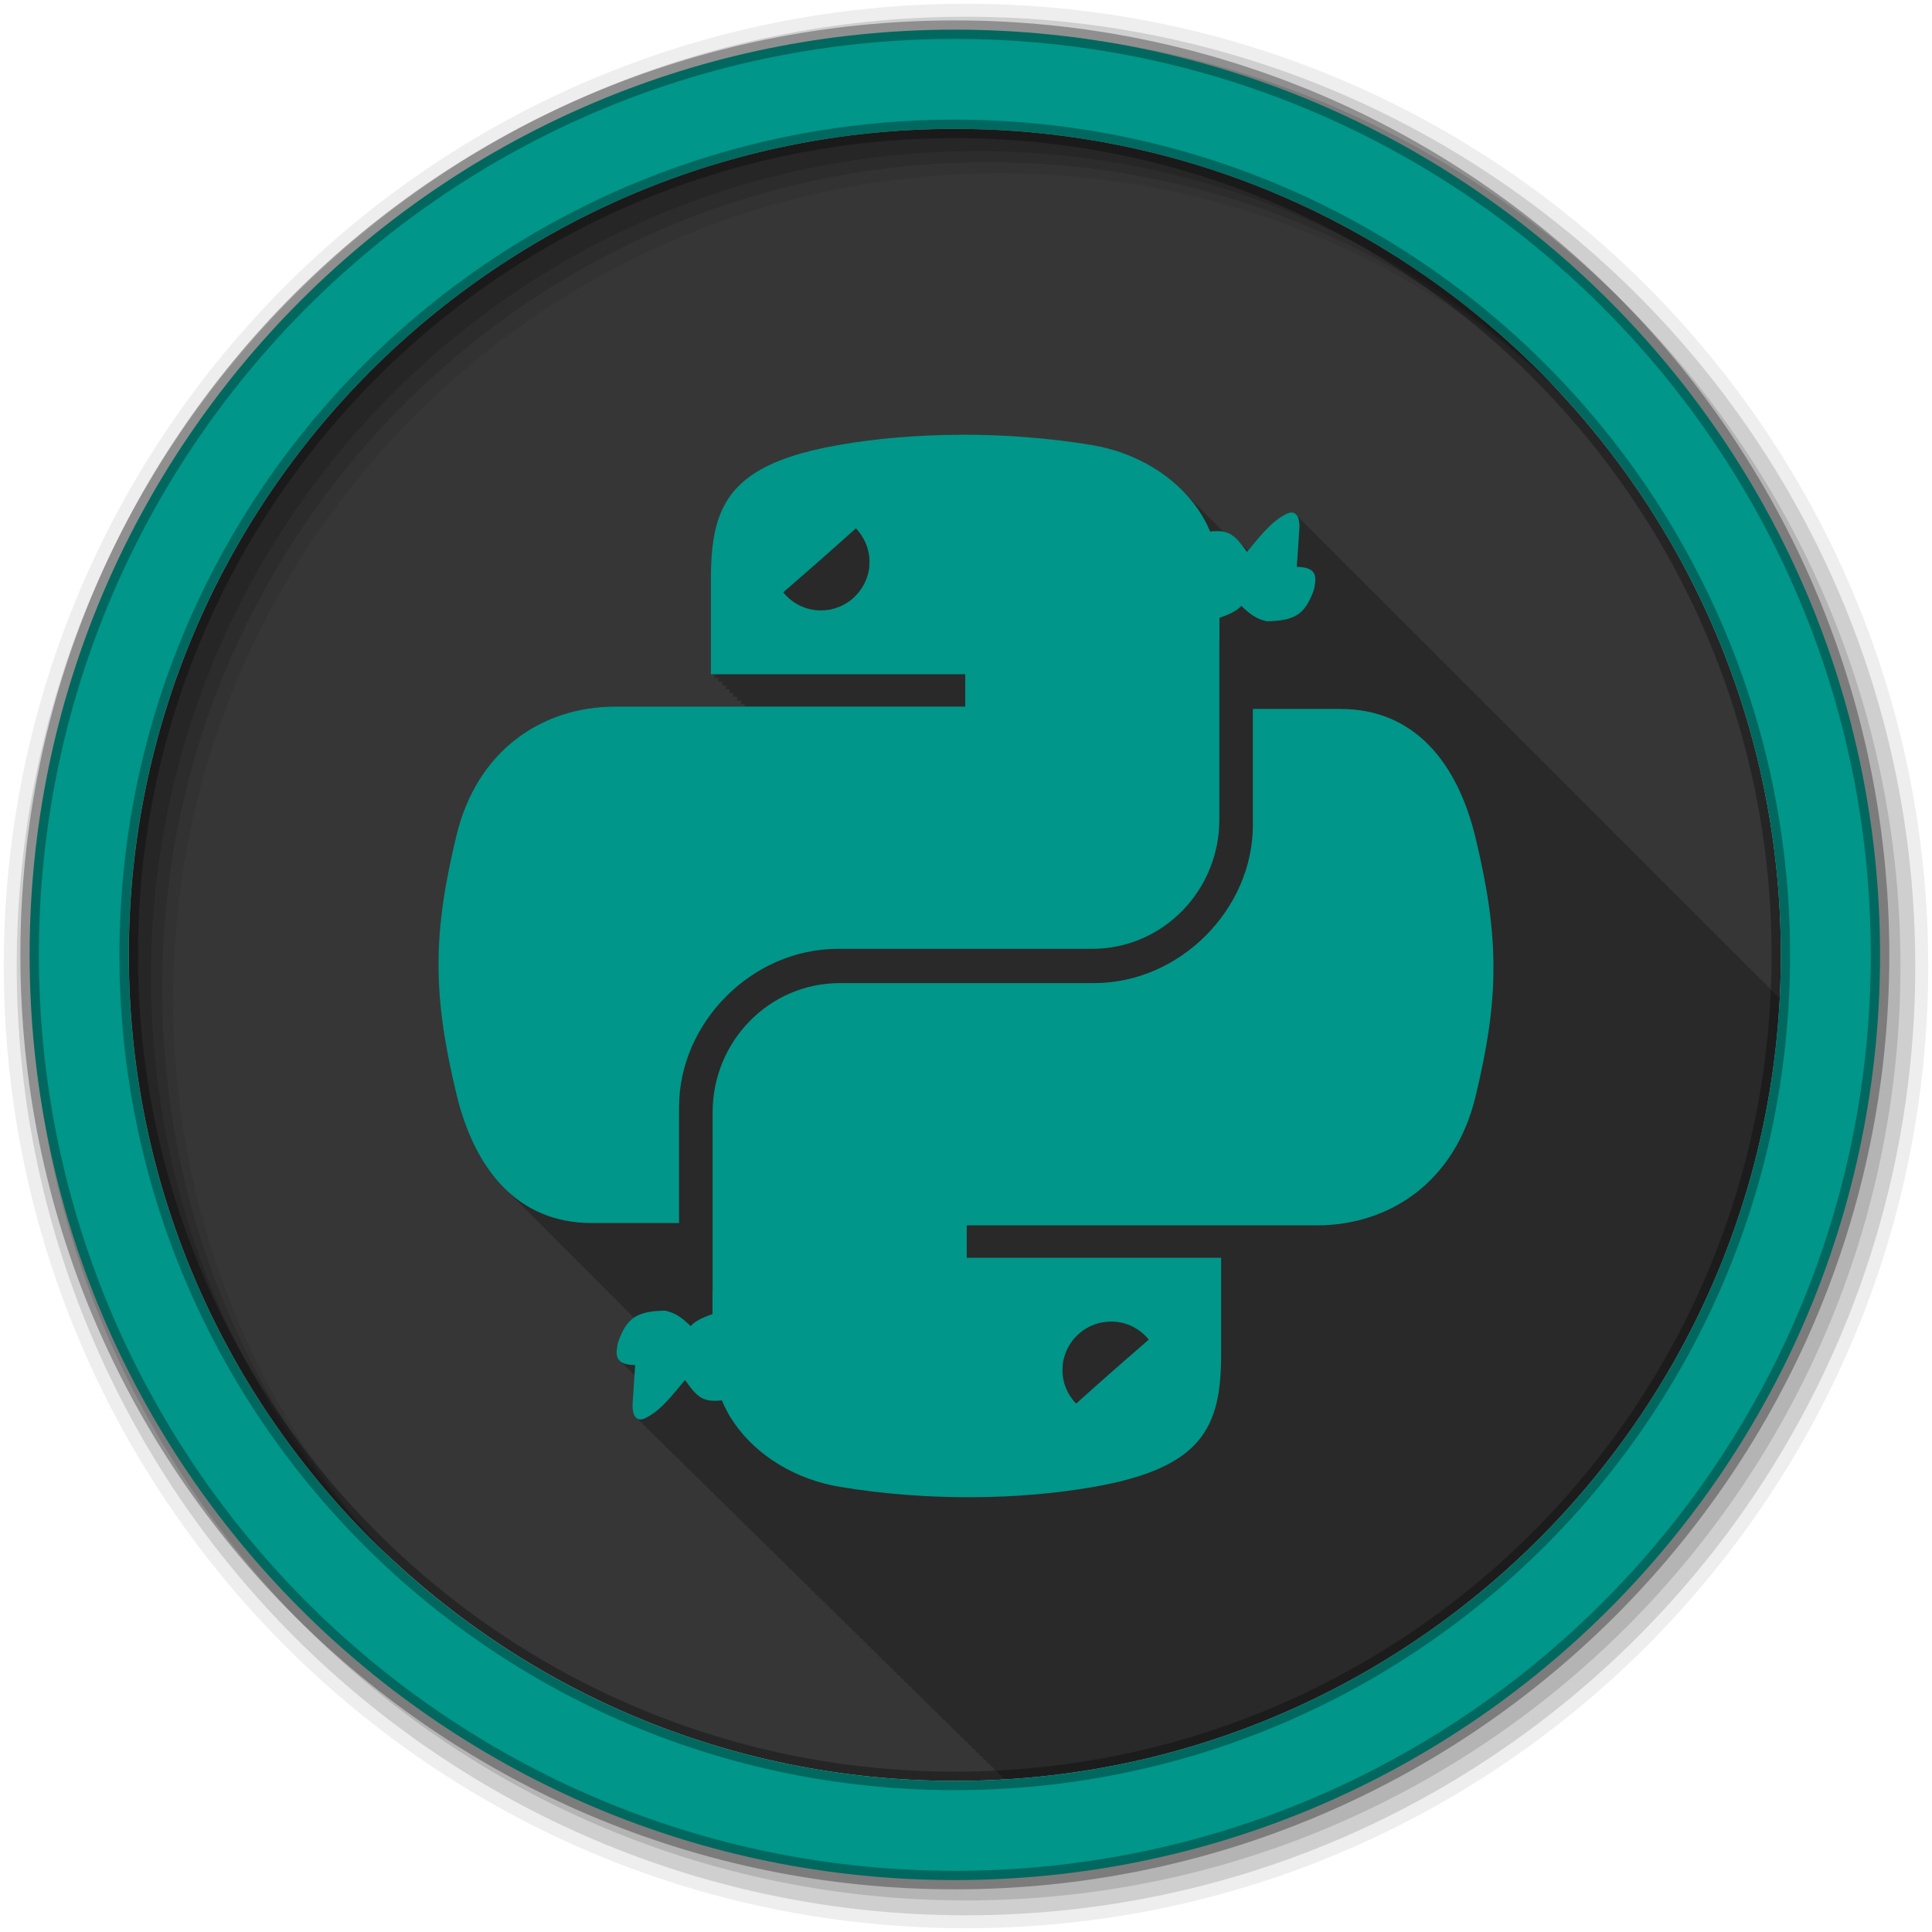 <svg height="512" viewBox="0 0 512 512" width="512" xmlns="http://www.w3.org/2000/svg">
 <path d="m471.95 253.05c0 120.9-98.01 218.9-218.9 218.9-120.9 0-218.9-98.01-218.9-218.9 0-120.9 98.01-218.9 218.9-218.9 120.9 0 218.9 98.01 218.9 218.9" fill="#363636" fill-rule="evenodd"/>
 <path d="m254.28 115.22c-11.526.054-22.534 1.036-32.22 2.75-19.289 3.408-27.852 9.319-31.406 18.813-.729 1.946-1.242 4.03-1.594 6.281-.234 1.498-.397 3.109-.5 4.75-.052.822-.101 1.673-.125 2.531-.025.878-.063 1.739-.063 2.656v25.688h1v1h1v .969h1v1h1v1h .969v1h1v1h1v1h1v .969h1v .625h-34.282c-19.594 0-36.727 11.783-42.09 34.19-6.19 25.68-6.465 41.686 0 68.5 2.495 10.393 6.781 19.23 13.09 25.313.085.089.164.193.25.281.038.036.087.058.125.094.334.339.654.677 1 1 .33.334.659.682 1 1 .34.345.679.703 1.031 1.031.11.111.233.203.344.313.36.384.719.76 1.094 1.125.369.39.741.755 1.125 1.125.085.089.164.193.25.281.038.036.087.058.125.094.334.339.654.677 1 1 .33.334.659.682 1 1 .34.345.679.703 1.031 1.031.11.111.233.203.344.313.36.384.719.76 1.094 1.125.369.39.741.755 1.125 1.125.085.089.164.193.25.281.038.036.087.058.125.094.334.339.654.677 1 1 .33.334.659.682 1 1 .33.334.659.682 1 1 .34.345.679.703 1.031 1.031.11.111.233.203.344.313.36.384.719.76 1.094 1.125.366.386.744.758 1.125 1.125.085.089.164.193.25.281.038.036.087.058.125.094.334.339.654.677 1 1 .33.334.659.682 1 1 .34.345.679.703 1.031 1.031.11.111.233.203.344.313.325.346.632.701.969 1.031.401.428.831.815 1.25 1.219.085.089.164.193.25.281.038.036.087.058.125.094.334.339.654.677 1 1 .33.334.659.682 1 1 .34.345.679.703 1.031 1.031.11.111.233.203.344.313.36.384.719.76 1.094 1.125.369.39.741.755 1.125 1.125.085.089.164.193.25.281.038.036.087.058.125.094.334.339.654.677 1 1 .33.334.659.682 1 1 .237.24.476.487.719.719-1.842 1.266-3.115 3.346-4.25 6.625-.422 2.157-.775 4.172 1.031 5.219.212.384.536.701 1 .969.211.382.538.703 1 .969.211.382.537.703 1 .969.103.19.215.368.375.531-.187 2.68-.469 6.586-.469 6.906-.238 2.187.19 4.142 1.406 4.656.244.49.587.835 1.031 1 .236.459.551.805.969.969.235.471.547.799.969.969.24.483.594.837 1.031 1 .237.46.577.811 1 .969.235.457.549.811.969.969.237.475.569.808 1 .969.234.471.542.808.969.969.233.469.576.809 1 .969.233.468.576.811 1 .969.236.486.56.813 1 .969.23.473.545.809.969.969.236.486.558.847 1 1 .227.456.557.782.969.938.232.493.59.844 1.031 1 .237.489.551.855 1 1 .228.458.55.789.969.938.235.483.556.857 1 1 .233.481.559.826 1 .969.232.478.561.827 1 .969.231.475.532.828.969.969.225.477.54.821.969.969.229.488.558.826 1 .969.228.486.56.827 1 .969.226.485.561.827 1 .969.225.493.527.826.969.969.224.492.56.858 1 1 .227.487.555.835 1 .969.226.485.556.837 1 .969.22.482.537.829.969.969.224.495.553.836 1 .969.218.481.539.83.969.969.221.492.557.836 1 .969.215.493.534.828.969.969.214.492.567.829 1 .969.222.51.572.843 1.031.969.216.491.529.838.969.969.224.519.559.884 1.031 1 .224.496.541.888 1 1 .219.471.531.854.969.969.221.492.545.858 1 .969.216.483.527.853.969.969.218.491.548.859 1 .969.218.5.541.861 1 .969.217.497.544.861 1 .969.214.488.522.86.969.969.209.499.523.852.969.969.211.505.546.858 1 .969.211.503.545.862 1 .969.209.51.543.86 1 .969.212.518.53.869 1 .969.206.508.515.893.969 1 .209.512.535.871 1 .969.208.508.538.872 1 .969.209.51.534.877 1 .969.205.513.507.872.969.969.2.512.514.866.969.969.206.527.555.881 1.031.969.2.505.515.874.969.969.2.527.531.877 1 .969.201.528.526.914 1 1 .198.505.515.848.969.938.197.536.524.914 1 1 .199.525.526.89 1 .969.193.508.516.881.969.969.198.548.538.899 1.031.969.193.525.5.89.969.969.192.522.502.89.969.969.188.54.525.889 1 .969.19.544.518.897 1 .969.189.543.516.901 1 .969.183.542.497.889.969.969.185.551.513.934 1 1 .186.532.525.904 1 .969.186.552.507.914 1 .969.185.55.508.916 1 .969.183.544.483.914.969.969.18.557.507.916 1 .969.182.563.495.96 1 1 .183.544.506.929 1 .969.181.539.48.93.969.969.177.552.505.929 1 .969.176.546.479.93.969.969.174.545.513.93 1 .969.171.556.509.93 1 .969.172.562.496.943 1 .969.167.548.485.93.969.969.167.567.497.942 1 .969.165.565.5.942 1 .969.167.571.489.955 1 .969.163.582.483.957 1 .969.161.576.459.987.969 1 .162.561.498.957 1 .969.161.577.48.94 1 .938.062.237.162.433.281.594.072.101.152.19.25.25.137.089.284.157.469.156.059.213.113.413.219.563.007.011.024.021.031.031.176.229.414.377.719.375.009.041.02.086.031.125.007.021.024.042.031.063.006.02.024.043.031.063.048.121.089.218.156.313.078.119.171.214.281.281.101.062.217.111.344.125.009.001.022 0 .031 0 .027.002.065 0 .094 0 .058.222.141.439.25.594.161.238.362.371.656.375.019.002.043 0 .063 0 .016.072.042.122.063.188 110.92-6.635 199.6-95.84 205.34-207-.122-.095-.263-.161-.406-.219-.238-.478-.572-.828-1-1-.233-.469-.553-.793-.969-.969-.234-.482-.577-.821-1-1-.24-.493-.562-.857-1-1.031-.239-.48-.57-.829-1-1-.238-.478-.572-.797-1-.969-.238-.478-.572-.828-1-1-.24-.481-.568-.829-1-1-.233-.469-.553-.793-.969-.969-.234-.482-.577-.821-1-1-.24-.493-.562-.857-1-1.031-.238-.478-.572-.797-1-.969-.238-.478-.572-.828-1-1-.238-.478-.572-.828-1-1-.233-.469-.553-.793-.969-.969-.234-.482-.577-.821-1-1-.24-.493-.562-.857-1-1.031-.238-.478-.572-.797-1-.969-.238-.478-.572-.828-1-1-.238-.478-.572-.828-1-1-.233-.469-.553-.793-.969-.969-.234-.482-.577-.821-1-1-.24-.493-.562-.857-1-1.031-.24-.483-.566-.83-1-1-.238-.478-.572-.797-1-.969-.238-.478-.572-.828-1-1-.234-.471-.55-.825-.969-1-.233-.469-.585-.793-1-.969-.24-.493-.562-.857-1-1.031-.239-.48-.57-.829-1-1-.238-.478-.572-.797-1-.969-.238-.478-.572-.828-1-1-.238-.478-.572-.828-1-1-.233-.469-.553-.793-.969-.969-.234-.482-.577-.821-1-1-.24-.493-.562-.857-1-1.031-.238-.478-.572-.797-1-.969-.238-.478-.572-.828-1-1-.238-.478-.572-.828-1-1-.233-.469-.553-.793-.969-.969-.234-.482-.577-.821-1-1-.24-.493-.562-.857-1-1.031-.238-.478-.572-.797-1-.969-.238-.478-.572-.828-1-1-.238-.478-.572-.828-1-1-.233-.469-.553-.793-.969-.969-.234-.482-.577-.821-1-1-.24-.493-.562-.857-1-1.031-.239-.48-.57-.829-1-1-.238-.478-.572-.797-1-.969-.238-.478-.572-.828-1-1-.234-.471-.55-.825-.969-1-.233-.469-.585-.793-1-.969-.234-.482-.577-.821-1-1-.24-.493-.562-.857-1-1.031-.238-.478-.572-.797-1-.969-.238-.478-.572-.828-1-1-.238-.478-.572-.828-1-1-.233-.469-.553-.793-.969-.969-.234-.482-.577-.821-1-1-.24-.493-.562-.857-1-1.031-.238-.478-.572-.797-1-.969-.238-.478-.572-.828-1-1-.238-.478-.572-.828-1-1-.233-.469-.553-.793-.969-.969-.234-.482-.577-.821-1-1-.24-.493-.562-.857-1-1.031-.24-.483-.566-.83-1-1-.238-.478-.572-.797-1-.969-.238-.478-.572-.828-1-1-.234-.471-.55-.825-.969-1-.233-.469-.585-.793-1-.969-.24-.493-.562-.857-1-1.031-.239-.48-.57-.829-1-1-.238-.478-.572-.797-1-.969-.238-.478-.572-.828-1-1-.238-.478-.572-.828-1-1-.233-.469-.553-.793-.969-.969-.234-.482-.577-.821-1-1-.24-.493-.562-.857-1-1.031-.238-.478-.572-.797-1-.969-.238-.478-.572-.828-1-1-.238-.478-.572-.828-1-1-.233-.469-.553-.793-.969-.969-.234-.482-.577-.821-1-1-.24-.493-.562-.857-1-1.031-.238-.478-.572-.797-1-.969-.238-.478-.572-.828-1-1-.238-.478-.572-.828-1-1-.233-.469-.553-.793-.969-.969-.234-.482-.577-.821-1-1-.24-.493-.562-.857-1-1.031-.239-.48-.57-.829-1-1-.238-.478-.572-.797-1-.969-.238-.478-.572-.828-1-1-.234-.471-.55-.825-.969-1-.233-.469-.585-.793-1-.969-.234-.482-.577-.821-1-1-.24-.493-.562-.857-1-1.031-.238-.478-.572-.797-1-.969-.238-.478-.572-.828-1-1-.238-.478-.572-.828-1-1-.233-.469-.553-.793-.969-.969-.234-.482-.577-.821-1-1-.24-.493-.562-.857-1-1.031-.238-.478-.572-.797-1-.969-.238-.478-.572-.828-1-1-.238-.478-.572-.828-1-1-.233-.469-.553-.793-.969-.969-.234-.482-.577-.821-1-1-.24-.493-.562-.857-1-1.031-.238-.478-.572-.797-1-.969-.238-.478-.572-.828-1-1-.238-.478-.572-.828-1-1-.233-.469-.553-.793-.969-.969-.234-.482-.577-.821-1-1-.24-.493-.562-.857-1-1.031-.239-.48-.57-.829-1-1-.238-.478-.572-.797-1-.969-.238-.478-.572-.828-1-1-.238-.478-.572-.828-1-1-.233-.469-.553-.793-.969-.969-.234-.482-.577-.821-1-1-.24-.493-.562-.857-1-1.031-.238-.478-.572-.797-1-.969-.238-.478-.572-.828-1-1-.238-.478-.572-.828-1-1-.233-.469-.553-.793-.969-.969-.574-1.181-1.699-1.608-3.469-.5-3.62 1.878-6.619 5.796-9.656 9.438-.163-.165-.337-.324-.5-.469-.005-.006.005-.025 0-.031-.052-.045-.105-.082-.156-.125-.277-.304-.568-.6-.844-.844-.005-.006.005-.025 0-.031-.052-.045-.105-.082-.156-.125-.282-.308-.564-.597-.844-.844-1.26-1.424-2.43-2.227-4.03-2.531-.248-.249-.495-.507-.75-.75-.327-.335-.66-.676-1-1-.163-.167-.333-.335-.5-.5-.374-.398-.764-.774-1.156-1.156-.428-.449-.861-.883-1.313-1.313-.327-.335-.66-.676-1-1-.327-.335-.66-.676-1-1-.327-.335-.66-.676-1-1-.163-.167-.333-.335-.5-.5-.374-.398-.764-.774-1.156-1.156-.326-.342-.66-.669-1-1-6.196-6.511-14.943-10.975-24.469-12.563-11.582-1.928-23.599-2.804-35.12-2.75" fill-opacity=".235"/>
 <path d="m254.29 115.21c-11.526.054-22.527 1.034-32.21 2.747-19.289 3.408-27.873 9.346-31.427 18.839-.729 1.946-1.246 4.02-1.598 6.28-.234 1.498-.401 3.097-.505 4.738-.052.822-.088 1.665-.112 2.523-.025.878-.056 1.746-.056 2.663v25.68h67.42v8.579h-92.736c-19.594 0-36.742 11.77-42.11 34.17-6.19 25.68-6.465 41.703 0 68.52 4.792 19.96 16.235 34.17 35.829 34.17h23.18v-30.782c0-22.253 19.245-41.884 42.11-41.884h67.34c18.745 0 33.726-15.433 33.726-34.26v-47.35h.028v-6.112c1.993-.703 4.341-1.578 5.803-3.168 2.107 2.02 3.78 3.432 6.756 4.093 7.294-.149 10.173-1.734 12.504-8.467.598-3.058 1.105-5.878-4.57-5.971 0 0 .645-9.143.645-9.588.358-3.291-.746-6.132-3.869-4.177-3.744 1.943-6.837 6.068-9.98 9.812-3.24-4.562-4.716-5.895-9.672-5.411 0 0-.051.079-.056.084-.219-.526-.455-1.057-.701-1.57-.094-.196-.183-.395-.28-.589-.163-.322-.332-.637-.505-.953-.082-.151-.168-.299-.252-.449-.199-.35-.405-.694-.617-1.037-.253-.41-.515-.807-.785-1.206-.057-.084-.111-.169-.168-.252-6.111-8.856-16.485-15.01-28.01-16.933-11.582-1.928-23.602-2.801-35.13-2.747m-27.474 24.811c2.22 2.319 3.617 5.396 3.617 8.859 0 .862-.064 1.709-.224 2.523-.005.028-.022.056-.028.084-.086.42-.211.83-.336 1.234s-.258.792-.421 1.177c-.141.323-.283.645-.449.953-.029.056-.054.113-.084.168-.006.011-.022.017-.028.028-.165.294-.346.59-.533.869-.143.221-.292.434-.449.645-.129.174-.255.366-.392.533-.192.233-.409.454-.617.673-.073.077-.149.149-.224.224-.111.111-.222.229-.336.336-.083.077-.167.149-.252.224-.307.272-.622.543-.953.785-.117.085-.244.171-.364.252-.31.209-.653.407-.981.589-.03.016-.054.04-.084.056-.202.11-.408.209-.617.308-.168.08-.333.152-.505.224-.074.031-.15.054-.224.084-.315.126-.627.235-.953.336-.184.057-.373.119-.561.168-.223.058-.445.122-.673.168-.038.008-.074.021-.112.028-.265.052-.542.077-.813.112-.228.029-.469.067-.701.084-.046.004-.094-.003-.14 0-.28.018-.557.028-.841.028-4.052 0-7.613-1.875-9.98-4.794.127-.11.238-.199.364-.308 7.304-6.312 13.974-12.207 18.896-16.653m105.21 47.856v30.782c0 22.253-19.245 41.884-42.11 41.884h-67.34c-18.745 0-33.726 15.433-33.726 34.26v47.35h-.028v6.112c-1.993.703-4.341 1.578-5.803 3.168-2.107-2.02-3.78-3.432-6.756-4.093-7.294.149-10.173 1.734-12.504 8.467-.598 3.058-1.105 5.878 4.57 5.971 0 0-.645 9.143-.645 9.588-.358 3.291.746 6.132 3.869 4.177 3.744-1.943 6.837-6.068 9.98-9.812 3.24 4.562 4.688 5.895 9.644 5.411l.084-.084c.392.943.839 1.877 1.318 2.775.1.188.205.374.308.561.041.073.071.151.112.224.199.351.405.694.617 1.037.253.41.515.807.785 1.205.056.083.111.17.168.252 6.111 8.856 16.485 15.01 28.01 16.933 11.582 1.928 23.574 2.801 35.1 2.747s22.555-1.034 32.24-2.747c28.53-5.04 33.698-15.588 33.698-35.04v-25.68h-67.42v-8.579h92.735c19.594 0 36.742-11.77 42.11-34.17 6.19-25.68 6.465-41.703 0-68.52-4.793-19.96-16.235-34.17-35.829-34.17h-23.18m-37.567 162.35c4.052 0 7.613 1.875 9.98 4.794-.127.11-.238.199-.364.308-7.304 6.312-13.974 12.207-18.896 16.653-2.22-2.319-3.617-5.396-3.617-8.859 0-.862.064-1.709.224-2.523.006-.029.022-.055.028-.084.244-1.197.655-2.314 1.205-3.364.01-.019.018-.038.028-.056.055-.104.11-.206.168-.308.157-.278.328-.548.505-.813.019-.028.037-.056.056-.084.17-.251.346-.491.533-.729.044-.056.095-.113.14-.168.021-.026.035-.059.056-.084.347-.421.724-.804 1.121-1.177.2-.188.405-.386.617-.561.01-.008.018-.02.028-.028.258-.212.511-.397.785-.589.427-.3.883-.566 1.346-.813.011-.006.017-.022.028-.028.516-.273 1.044-.498 1.598-.701.193-.07.391-.135.589-.196.084-.026.168-.06.252-.084.284-.082.577-.162.869-.224s.598-.098.897-.14c.598-.085 1.2-.14 1.822-.14" fill="#009689"/>
 <g fill-rule="evenodd">
  <path d="m256 1c-140.83 0-255 114.17-255 255s114.17 255 255 255 255-114.17 255-255-114.17-255-255-255m8.827 44.931c120.9 0 218.9 98 218.9 218.9s-98 218.9-218.9 218.9-218.93-98-218.93-218.9 98.03-218.9 218.93-218.9" fill-opacity=".067"/>
  <g fill-opacity=".129">
   <path d="m256 4.433c-138.94 0-251.57 112.63-251.57 251.57s112.63 251.57 251.57 251.57 251.57-112.63 251.57-251.57-112.63-251.57-251.57-251.57m5.885 38.556c120.9 0 218.9 98 218.9 218.9s-98 218.9-218.9 218.9-218.93-98-218.93-218.9 98.03-218.9 218.93-218.9"/>
   <path d="m256 8.356c-136.77 0-247.64 110.87-247.64 247.64s110.87 247.64 247.64 247.64 247.64-110.87 247.64-247.64-110.87-247.64-247.64-247.64m2.942 31.691c120.9 0 218.9 98 218.9 218.9s-98 218.9-218.9 218.9-218.93-98-218.93-218.9 98.03-218.9 218.93-218.9"/>
  </g>
  <path d="m253.04 7.859c-135.42 0-245.19 109.78-245.19 245.19 0 135.42 109.78 245.19 245.19 245.19 135.42 0 245.19-109.78 245.19-245.19 0-135.42-109.78-245.19-245.19-245.19zm0 26.297c120.9 0 218.9 98 218.9 218.9s-98 218.9-218.9 218.9-218.93-98-218.93-218.9 98.03-218.9 218.93-218.9z" fill="#009689" stroke="#000000" stroke-opacity=".31" stroke-width="4.904"/>
 </g>
</svg>
